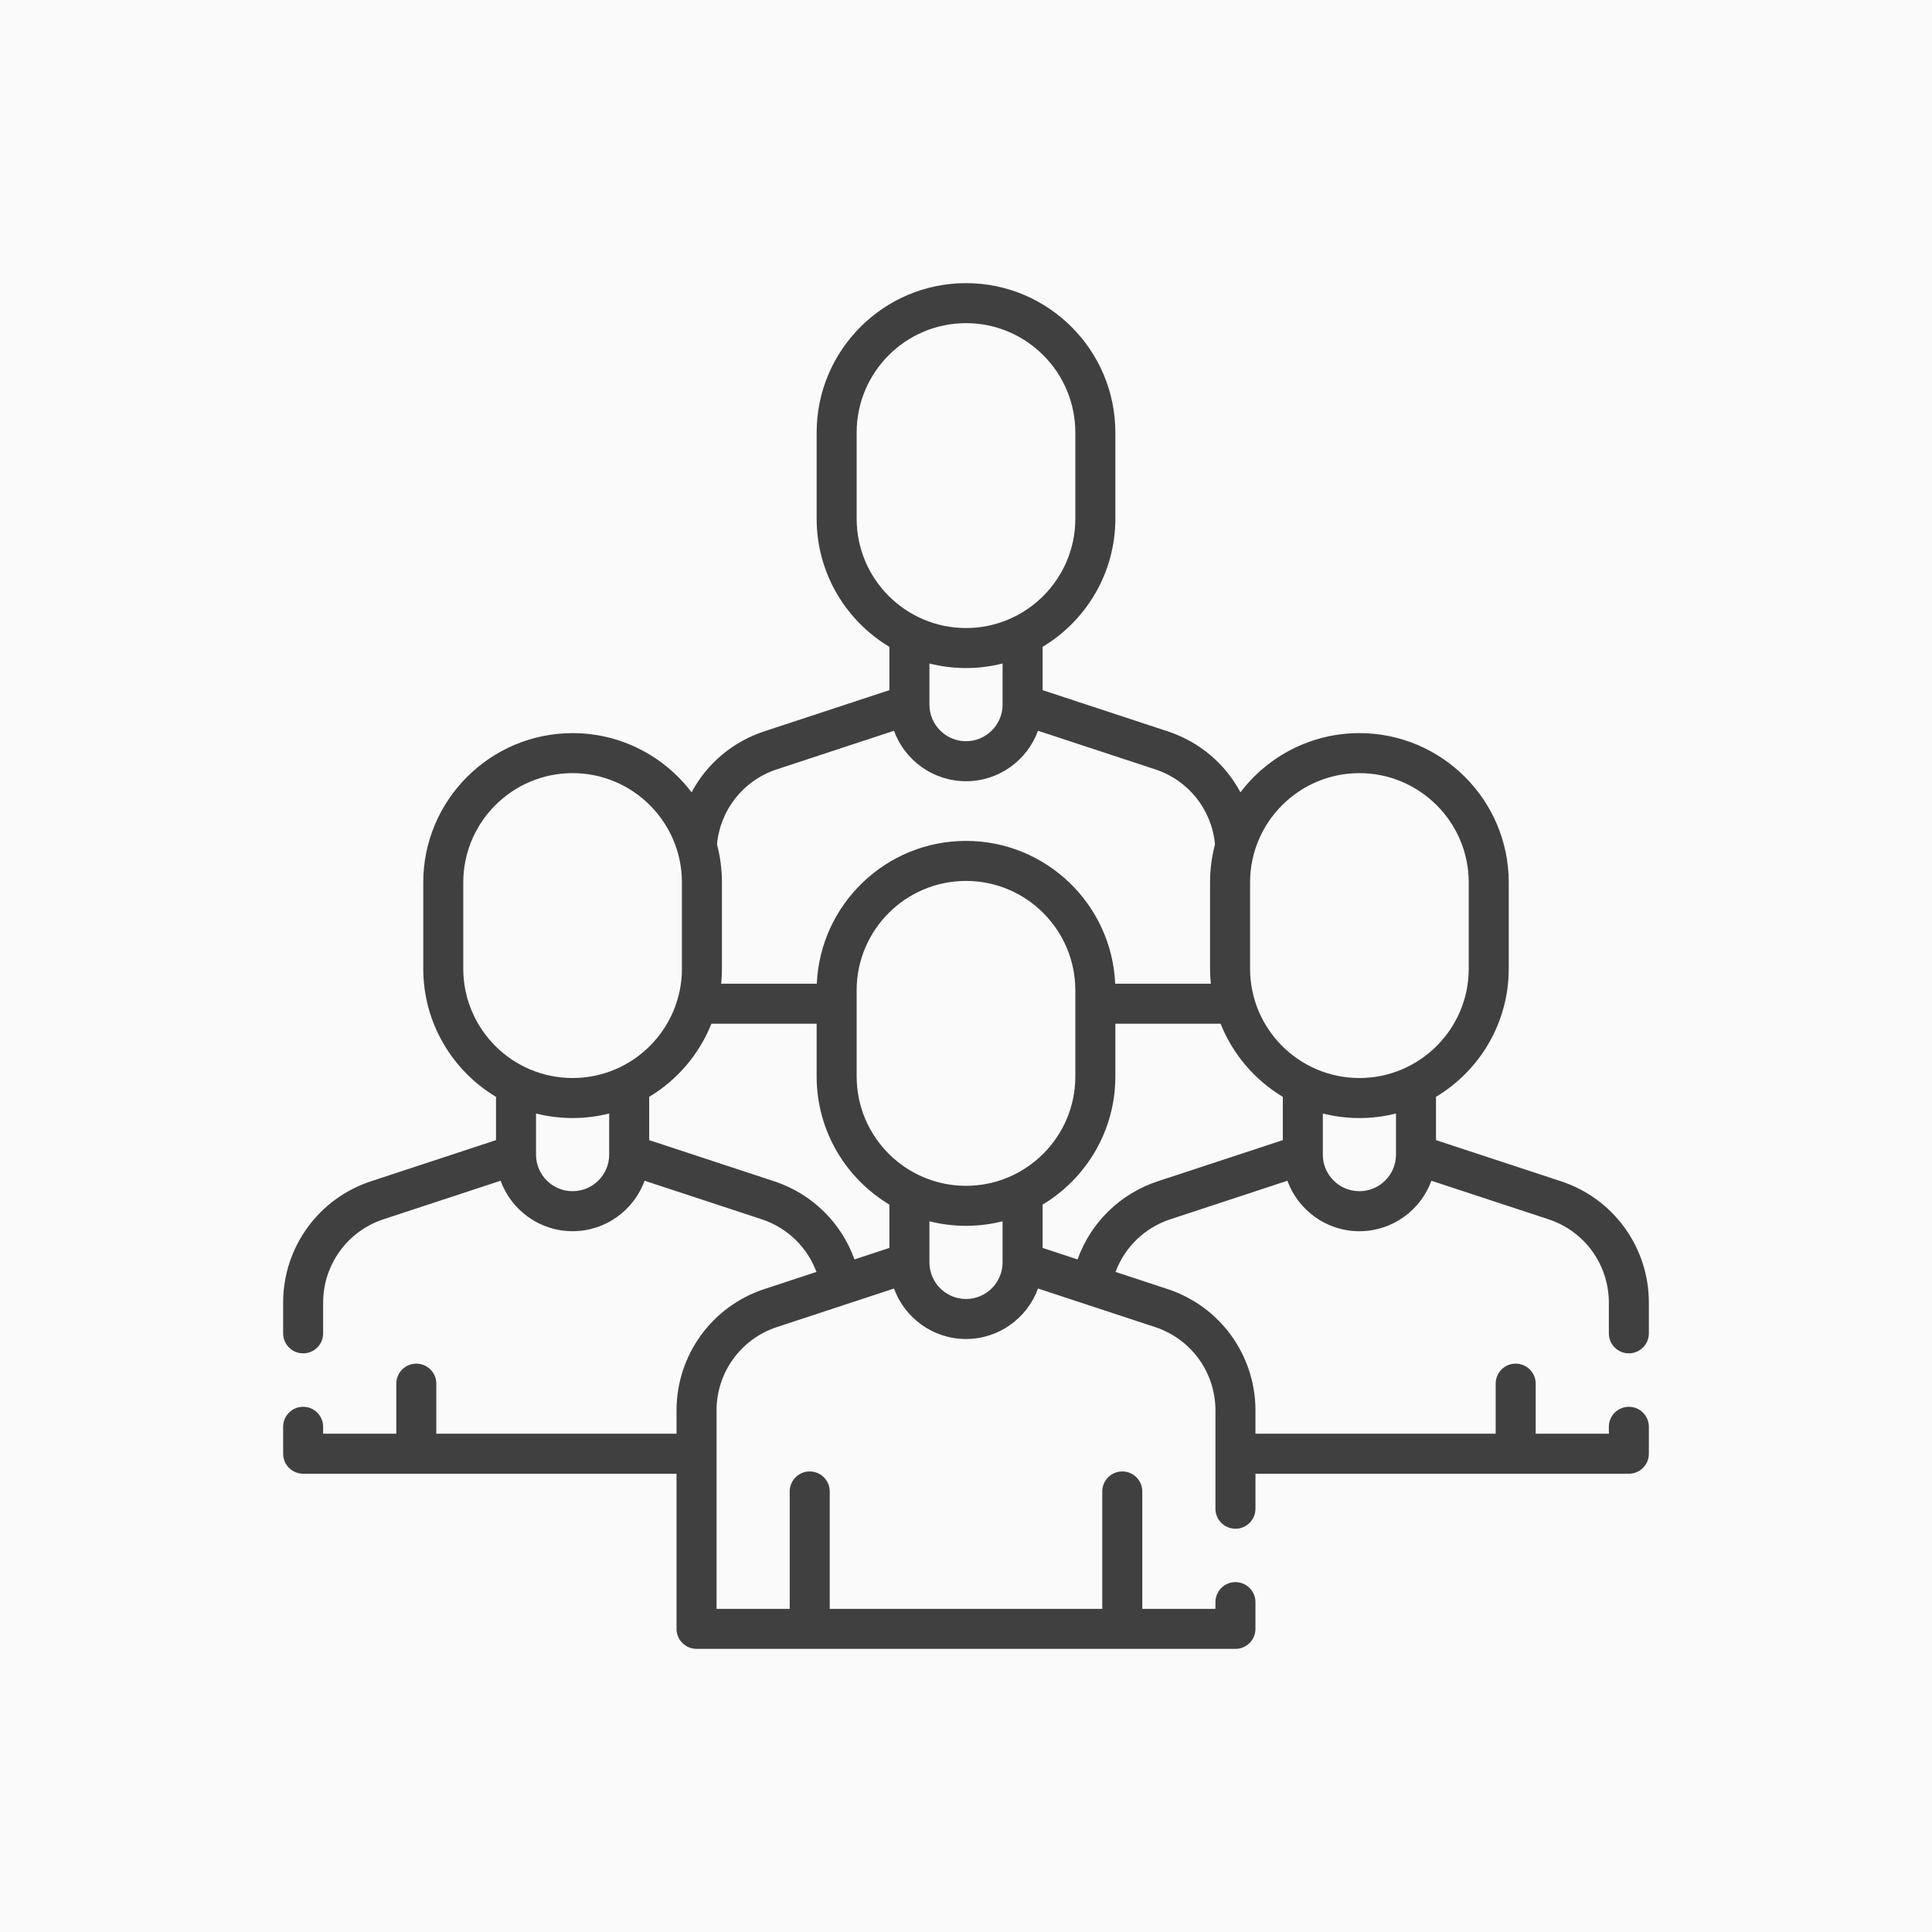 <svg width="116" height="116" viewBox="0 0 116 116" fill="none" xmlns="http://www.w3.org/2000/svg">
<rect width="116" height="116" fill="#FAFAFA"/>
<g clip-path="url(#clip0_77_444)">
<path d="M97.799 81.257C98.462 81.257 99 80.719 99 80.056V78.215C99 74.894 96.881 71.965 93.727 70.926L86.219 68.455V65.856C88.833 64.288 90.587 61.426 90.587 58.162V52.985C90.587 48.041 86.565 44.018 81.62 44.018C78.708 44.018 76.117 45.415 74.478 47.572C73.57 45.869 72.032 44.542 70.105 43.909L62.599 41.437V38.838C65.213 37.27 66.967 34.408 66.967 31.144V25.967C66.967 21.023 62.944 17 58 17C53.056 17 49.033 21.023 49.033 25.967V31.144C49.033 34.408 50.787 37.27 53.401 38.838V41.437L45.895 43.909C43.969 44.542 42.43 45.869 41.523 47.572C39.883 45.414 37.292 44.018 34.38 44.018C29.435 44.018 25.413 48.041 25.413 52.985V58.162C25.413 61.426 27.167 64.288 29.781 65.856V68.455L22.273 70.926C19.119 71.965 17 74.894 17 78.215V80.056C17 80.719 17.538 81.257 18.201 81.257C18.865 81.257 19.402 80.719 19.402 80.056V78.215C19.402 75.934 20.858 73.921 23.024 73.207L30.057 70.893C30.699 72.659 32.394 73.923 34.38 73.923C36.364 73.923 38.06 72.659 38.702 70.893L45.734 73.207C47.275 73.715 48.47 74.885 49.022 76.368L45.894 77.397C42.74 78.436 40.62 81.365 40.62 84.685V86.082H26.197V83.076C26.197 82.413 25.66 81.875 24.996 81.875C24.333 81.875 23.795 82.413 23.795 83.076V86.082H19.402V85.667C19.402 85.003 18.865 84.466 18.201 84.466C17.538 84.466 17 85.003 17 85.667V87.283C17 87.946 17.538 88.484 18.201 88.484H40.62V97.799C40.62 98.462 41.158 99 41.822 99H74.178C74.842 99 75.379 98.462 75.379 97.799V96.194C75.379 95.531 74.842 94.993 74.178 94.993C73.515 94.993 72.977 95.531 72.977 96.194V96.598H68.585V89.548C68.585 88.885 68.047 88.347 67.384 88.347C66.72 88.347 66.182 88.885 66.182 89.548V96.598H49.818V89.548C49.818 88.885 49.28 88.347 48.616 88.347C47.953 88.347 47.415 88.885 47.415 89.548V96.598H43.023V84.686C43.023 82.405 44.478 80.393 46.645 79.68L53.677 77.365C54.32 79.131 56.015 80.395 58 80.395C59.985 80.395 61.68 79.131 62.323 77.365L69.355 79.68C71.522 80.393 72.977 82.405 72.977 84.686V90.586C72.977 91.25 73.515 91.787 74.178 91.787C74.842 91.787 75.38 91.25 75.38 90.586V88.484H97.799C98.462 88.484 99 87.946 99 87.283V85.667C99 85.004 98.462 84.466 97.799 84.466C97.135 84.466 96.598 85.004 96.598 85.667V86.082H92.205V83.076C92.205 82.413 91.667 81.875 91.004 81.875C90.34 81.875 89.803 82.413 89.803 83.076V86.082H75.379V84.686C75.379 81.365 73.26 78.436 70.105 77.398L66.978 76.368C67.53 74.886 68.724 73.716 70.265 73.208L77.297 70.894C77.94 72.659 79.635 73.924 81.62 73.924C83.606 73.924 85.301 72.659 85.943 70.894L92.975 73.208C95.142 73.921 96.598 75.934 96.598 78.215V80.056C96.598 80.719 97.135 81.257 97.799 81.257ZM81.62 46.42C85.24 46.42 88.185 49.365 88.185 52.985V58.162C88.185 61.782 85.24 64.726 81.62 64.726C78.001 64.726 75.056 61.782 75.056 58.162V52.985C75.056 49.365 78.001 46.42 81.62 46.42ZM51.435 31.144V25.967C51.435 22.347 54.38 19.402 58 19.402C61.62 19.402 64.564 22.347 64.564 25.967V31.144C64.564 34.764 61.62 37.708 58 37.708C54.38 37.708 51.435 34.764 51.435 31.144ZM58 40.111C58.758 40.111 59.493 40.015 60.196 39.838V42.275C60.196 42.286 60.196 42.297 60.196 42.309C60.195 43.519 59.211 44.503 58 44.503C56.79 44.503 55.805 43.519 55.804 42.309C55.804 42.297 55.804 42.286 55.804 42.275V39.838C56.507 40.015 57.242 40.111 58 40.111ZM46.646 46.191L53.677 43.876C54.32 45.641 56.015 46.906 58 46.906C59.985 46.906 61.68 45.641 62.323 43.876L69.355 46.191C71.363 46.85 72.755 48.609 72.95 50.699C72.757 51.429 72.653 52.195 72.653 52.985V58.162C72.653 58.466 72.669 58.767 72.699 59.063H66.957C66.75 54.301 62.812 50.489 58 50.489C53.187 50.489 49.249 54.301 49.043 59.063H43.301C43.331 58.767 43.346 58.466 43.346 58.162V52.985C43.346 52.195 43.242 51.429 43.05 50.699C43.245 48.609 44.637 46.851 46.646 46.191ZM58 71.198C54.38 71.198 51.435 68.253 51.435 64.633V59.456C51.435 55.836 54.38 52.892 58 52.892C61.62 52.892 64.564 55.836 64.564 59.456V64.633C64.564 68.253 61.62 71.198 58 71.198ZM27.815 58.162V52.985C27.815 49.365 30.76 46.42 34.38 46.42C37.999 46.42 40.944 49.365 40.944 52.985V58.162C40.944 61.782 37.999 64.726 34.38 64.726C30.76 64.726 27.815 61.782 27.815 58.162ZM36.576 69.325C36.576 70.536 35.591 71.521 34.38 71.521C33.168 71.521 32.183 70.536 32.183 69.325V66.856C32.886 67.033 33.622 67.129 34.38 67.129C35.137 67.129 35.873 67.033 36.576 66.856V69.325ZM46.485 70.926L38.978 68.455V65.856C40.658 64.848 41.981 63.306 42.713 61.466H49.033V64.633C49.033 67.897 50.787 70.759 53.401 72.327V74.927L51.303 75.617C50.514 73.416 48.76 71.675 46.485 70.926ZM58 77.993C56.789 77.993 55.804 77.007 55.804 75.796V75.782C55.804 75.779 55.804 75.777 55.804 75.775V73.327C56.507 73.505 57.242 73.6 58 73.6C58.758 73.6 59.493 73.505 60.196 73.327V75.775V75.782V75.796C60.196 77.007 59.211 77.993 58 77.993ZM69.514 70.926C67.24 71.675 65.486 73.416 64.697 75.618L62.599 74.927V72.327C65.213 70.759 66.967 67.897 66.967 64.633V61.466H73.287C74.019 63.306 75.342 64.848 77.022 65.856V68.455L69.514 70.926ZM81.62 71.521C80.409 71.521 79.424 70.536 79.424 69.325V66.856C80.127 67.034 80.863 67.129 81.62 67.129C82.378 67.129 83.114 67.034 83.817 66.856V69.325C83.817 70.536 82.831 71.521 81.62 71.521Z" fill="#404040"/>
</g>
<defs>
<clipPath id="clip0_77_444">
<rect width="82" height="82" fill="white" transform="translate(17 17)"/>
</clipPath>
</defs>
</svg>
